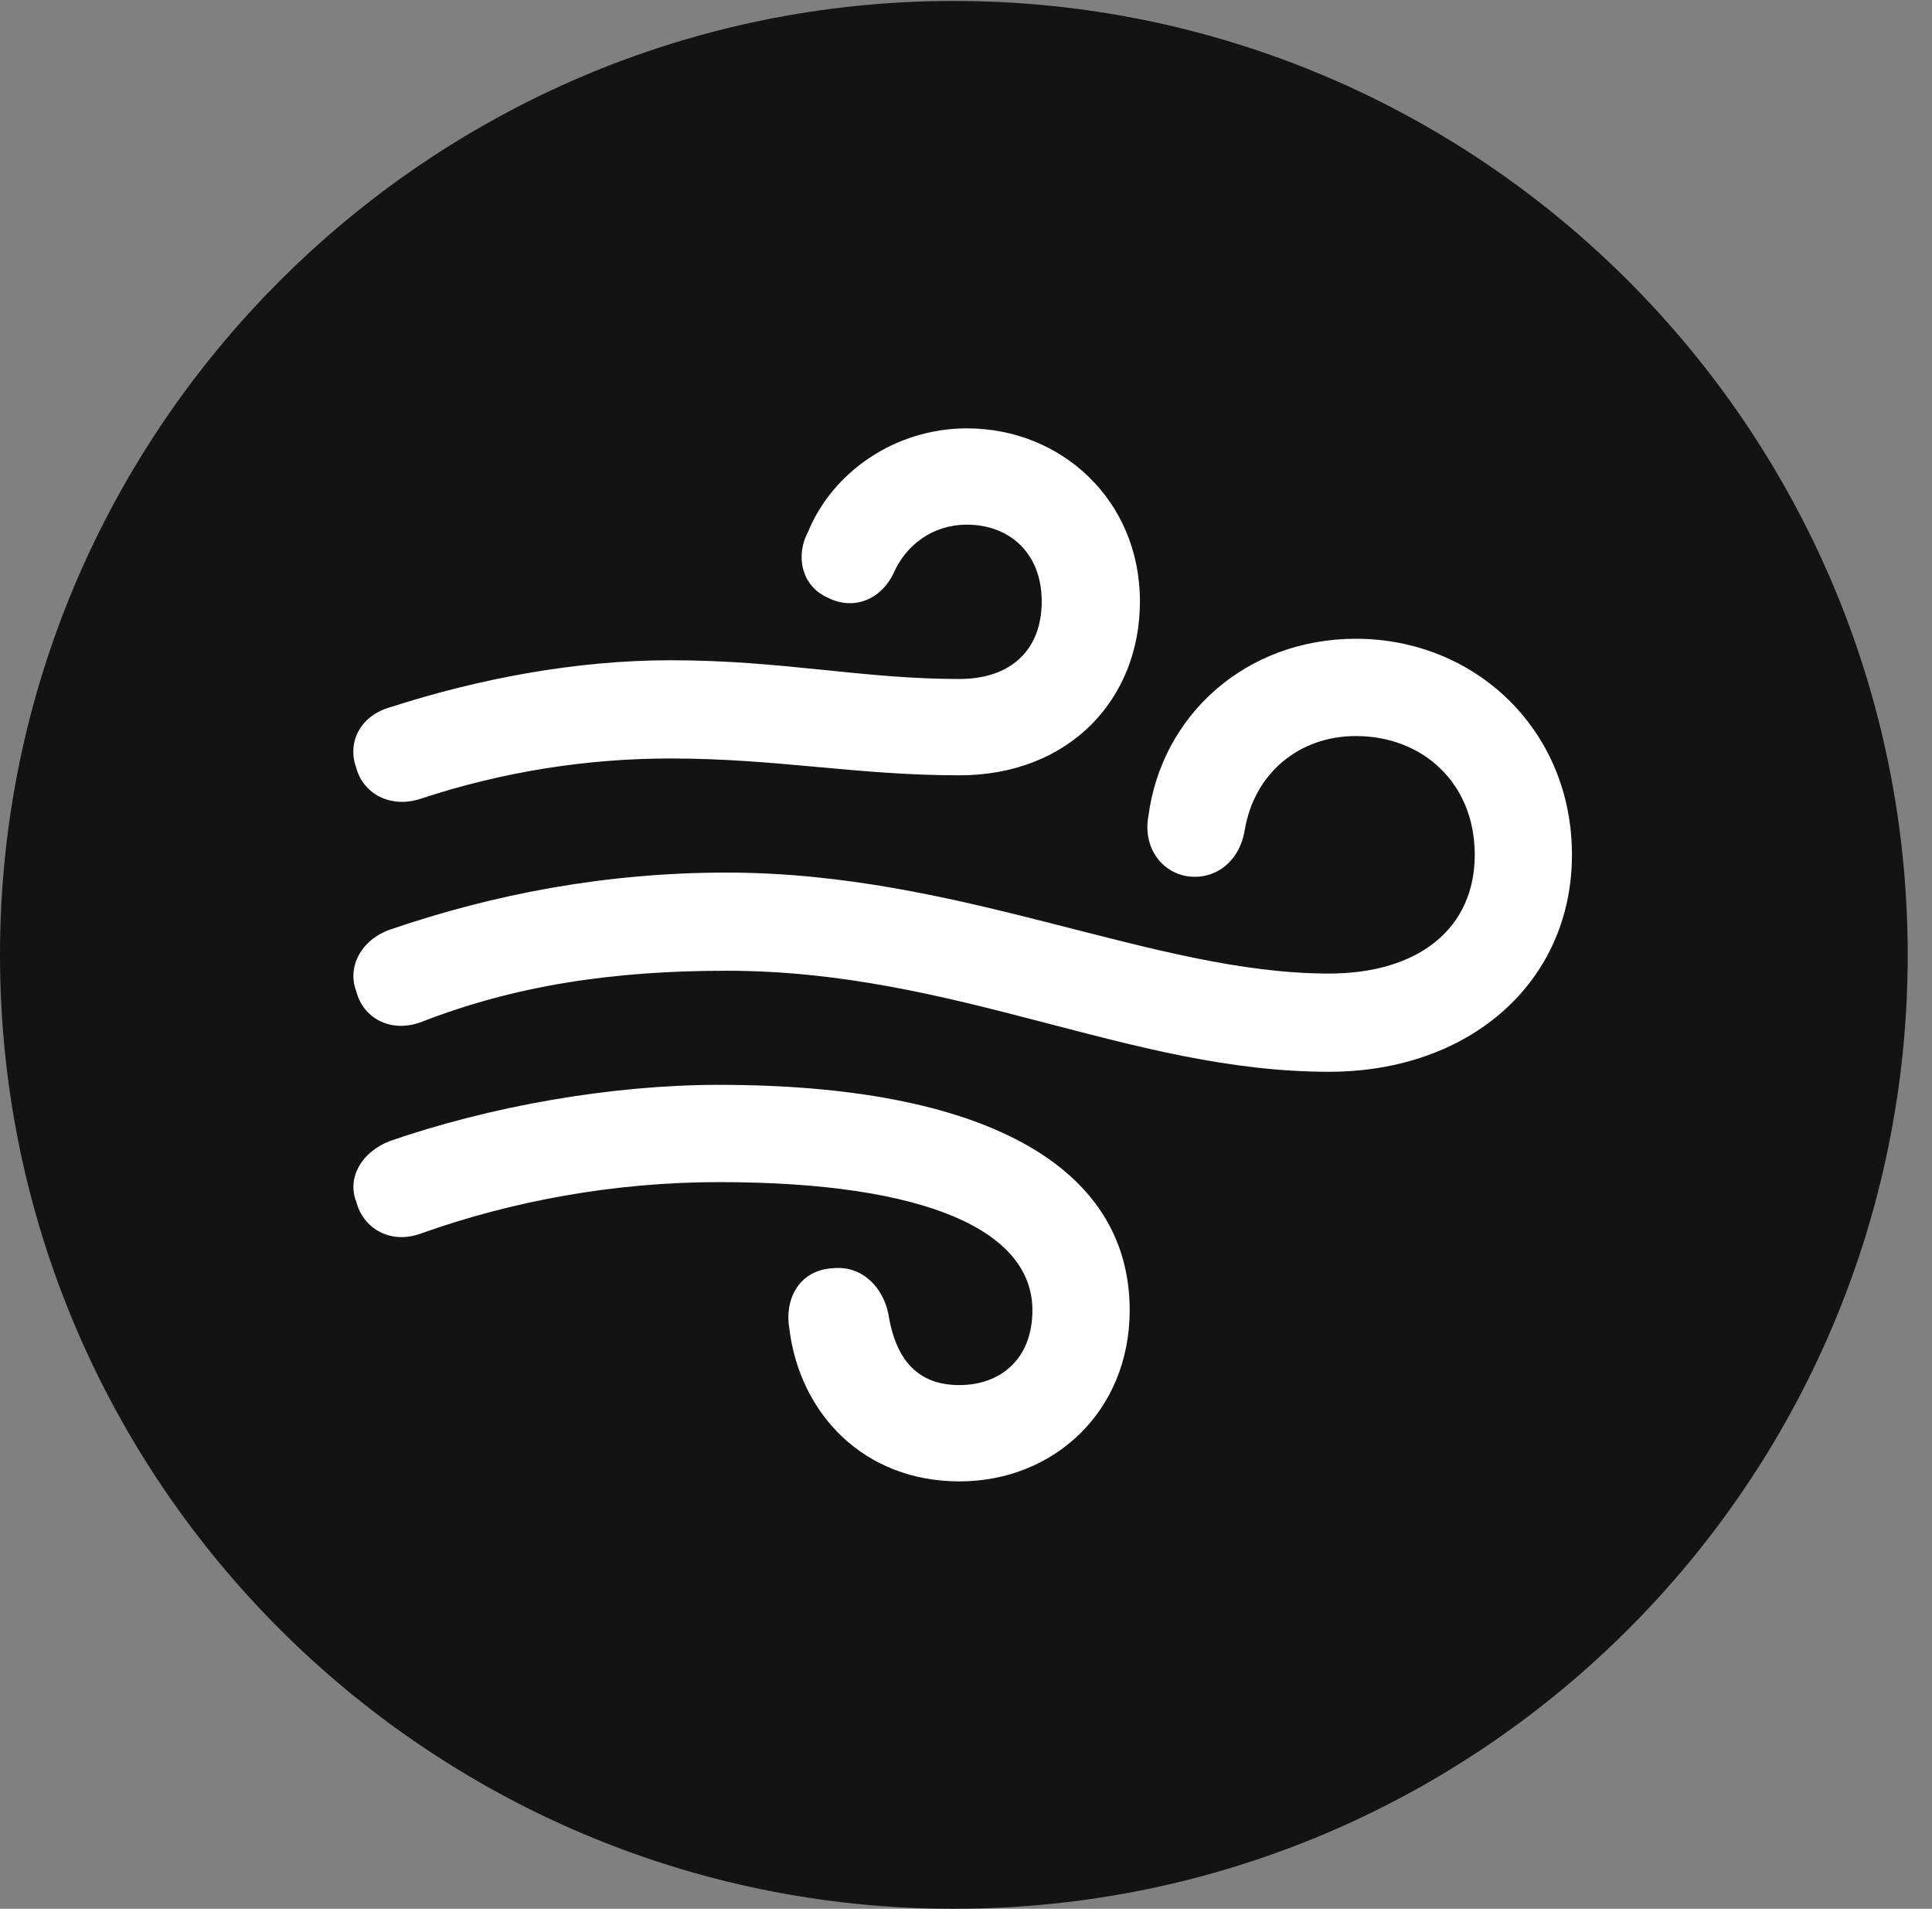 <?xml version="1.0" encoding="UTF-8"?>
<!--Generator: Apple Native CoreSVG 326-->
<!DOCTYPE svg
PUBLIC "-//W3C//DTD SVG 1.1//EN"
       "http://www.w3.org/Graphics/SVG/1.1/DTD/svg11.dtd">
<svg version="1.1" xmlns="http://www.w3.org/2000/svg" xmlns:xlink="http://www.w3.org/1999/xlink" viewBox="0 0 28.246 27.904">
 <rect x="0" y="0" width="28.246" height="27.904" fill="#808080" stroke="none"/>
 <g>
  <rect height="27.904" opacity="0" width="28.246" x="0" y="0"/>
  <path d="M13.945 27.904C21.643 27.904 27.891 21.656 27.891 13.959C27.891 6.275 21.643 0.014 13.945 0.014C6.262 0.014 0 6.275 0 13.959C0 21.656 6.262 27.904 13.945 27.904Z" fill="black" fill-opacity="0.85"/>
  <path d="M6.152 11.676C5.701 11.826 5.305 11.594 5.209 11.225C5.072 10.855 5.264 10.459 5.715 10.336C6.986 9.926 8.408 9.652 9.803 9.652C11.443 9.652 12.605 9.926 14.027 9.926C14.779 9.926 15.23 9.502 15.23 8.791C15.23 8.08 14.752 7.67 14.137 7.67C13.631 7.67 13.248 7.971 13.07 8.367C12.865 8.805 12.441 8.914 12.1 8.736C11.703 8.559 11.635 8.107 11.812 7.779C12.168 6.904 13.084 6.262 14.137 6.262C15.518 6.262 16.666 7.314 16.666 8.791C16.666 10.227 15.627 11.334 14.027 11.334C12.523 11.334 11.361 11.088 9.803 11.088C8.586 11.088 7.355 11.279 6.152 11.676ZM19.428 15.668C16.516 15.668 13.986 14.191 10.623 14.191C8.941 14.191 7.52 14.41 6.152 14.943C5.701 15.107 5.305 14.875 5.209 14.492C5.072 14.137 5.277 13.74 5.701 13.59C7.219 13.07 8.859 12.756 10.623 12.756C14.068 12.756 16.857 14.232 19.428 14.232C20.754 14.232 21.561 13.562 21.561 12.496C21.561 11.443 20.795 10.76 19.824 10.76C18.99 10.76 18.334 11.307 18.197 12.141C18.115 12.619 17.746 12.865 17.363 12.81C16.994 12.756 16.707 12.4 16.789 11.935C16.98 10.459 18.211 9.338 19.824 9.338C21.561 9.338 22.982 10.664 22.982 12.496C22.982 14.342 21.506 15.668 19.428 15.668ZM14.027 21.656C12.633 21.656 11.69 20.672 11.539 19.414C11.471 19.018 11.662 18.566 12.182 18.539C12.633 18.498 12.92 18.854 12.988 19.209C13.098 19.893 13.426 20.248 14.027 20.248C14.629 20.248 15.094 19.865 15.094 19.154C15.094 18.006 13.576 17.281 10.514 17.281C8.982 17.281 7.492 17.555 6.152 18.033C5.701 18.197 5.305 17.951 5.209 17.568C5.072 17.227 5.277 16.844 5.701 16.68C7.164 16.174 8.928 15.859 10.514 15.859C14.369 15.859 16.516 17.035 16.516 19.154C16.516 20.631 15.408 21.656 14.027 21.656Z" fill="white"/>
 </g>
</svg>
